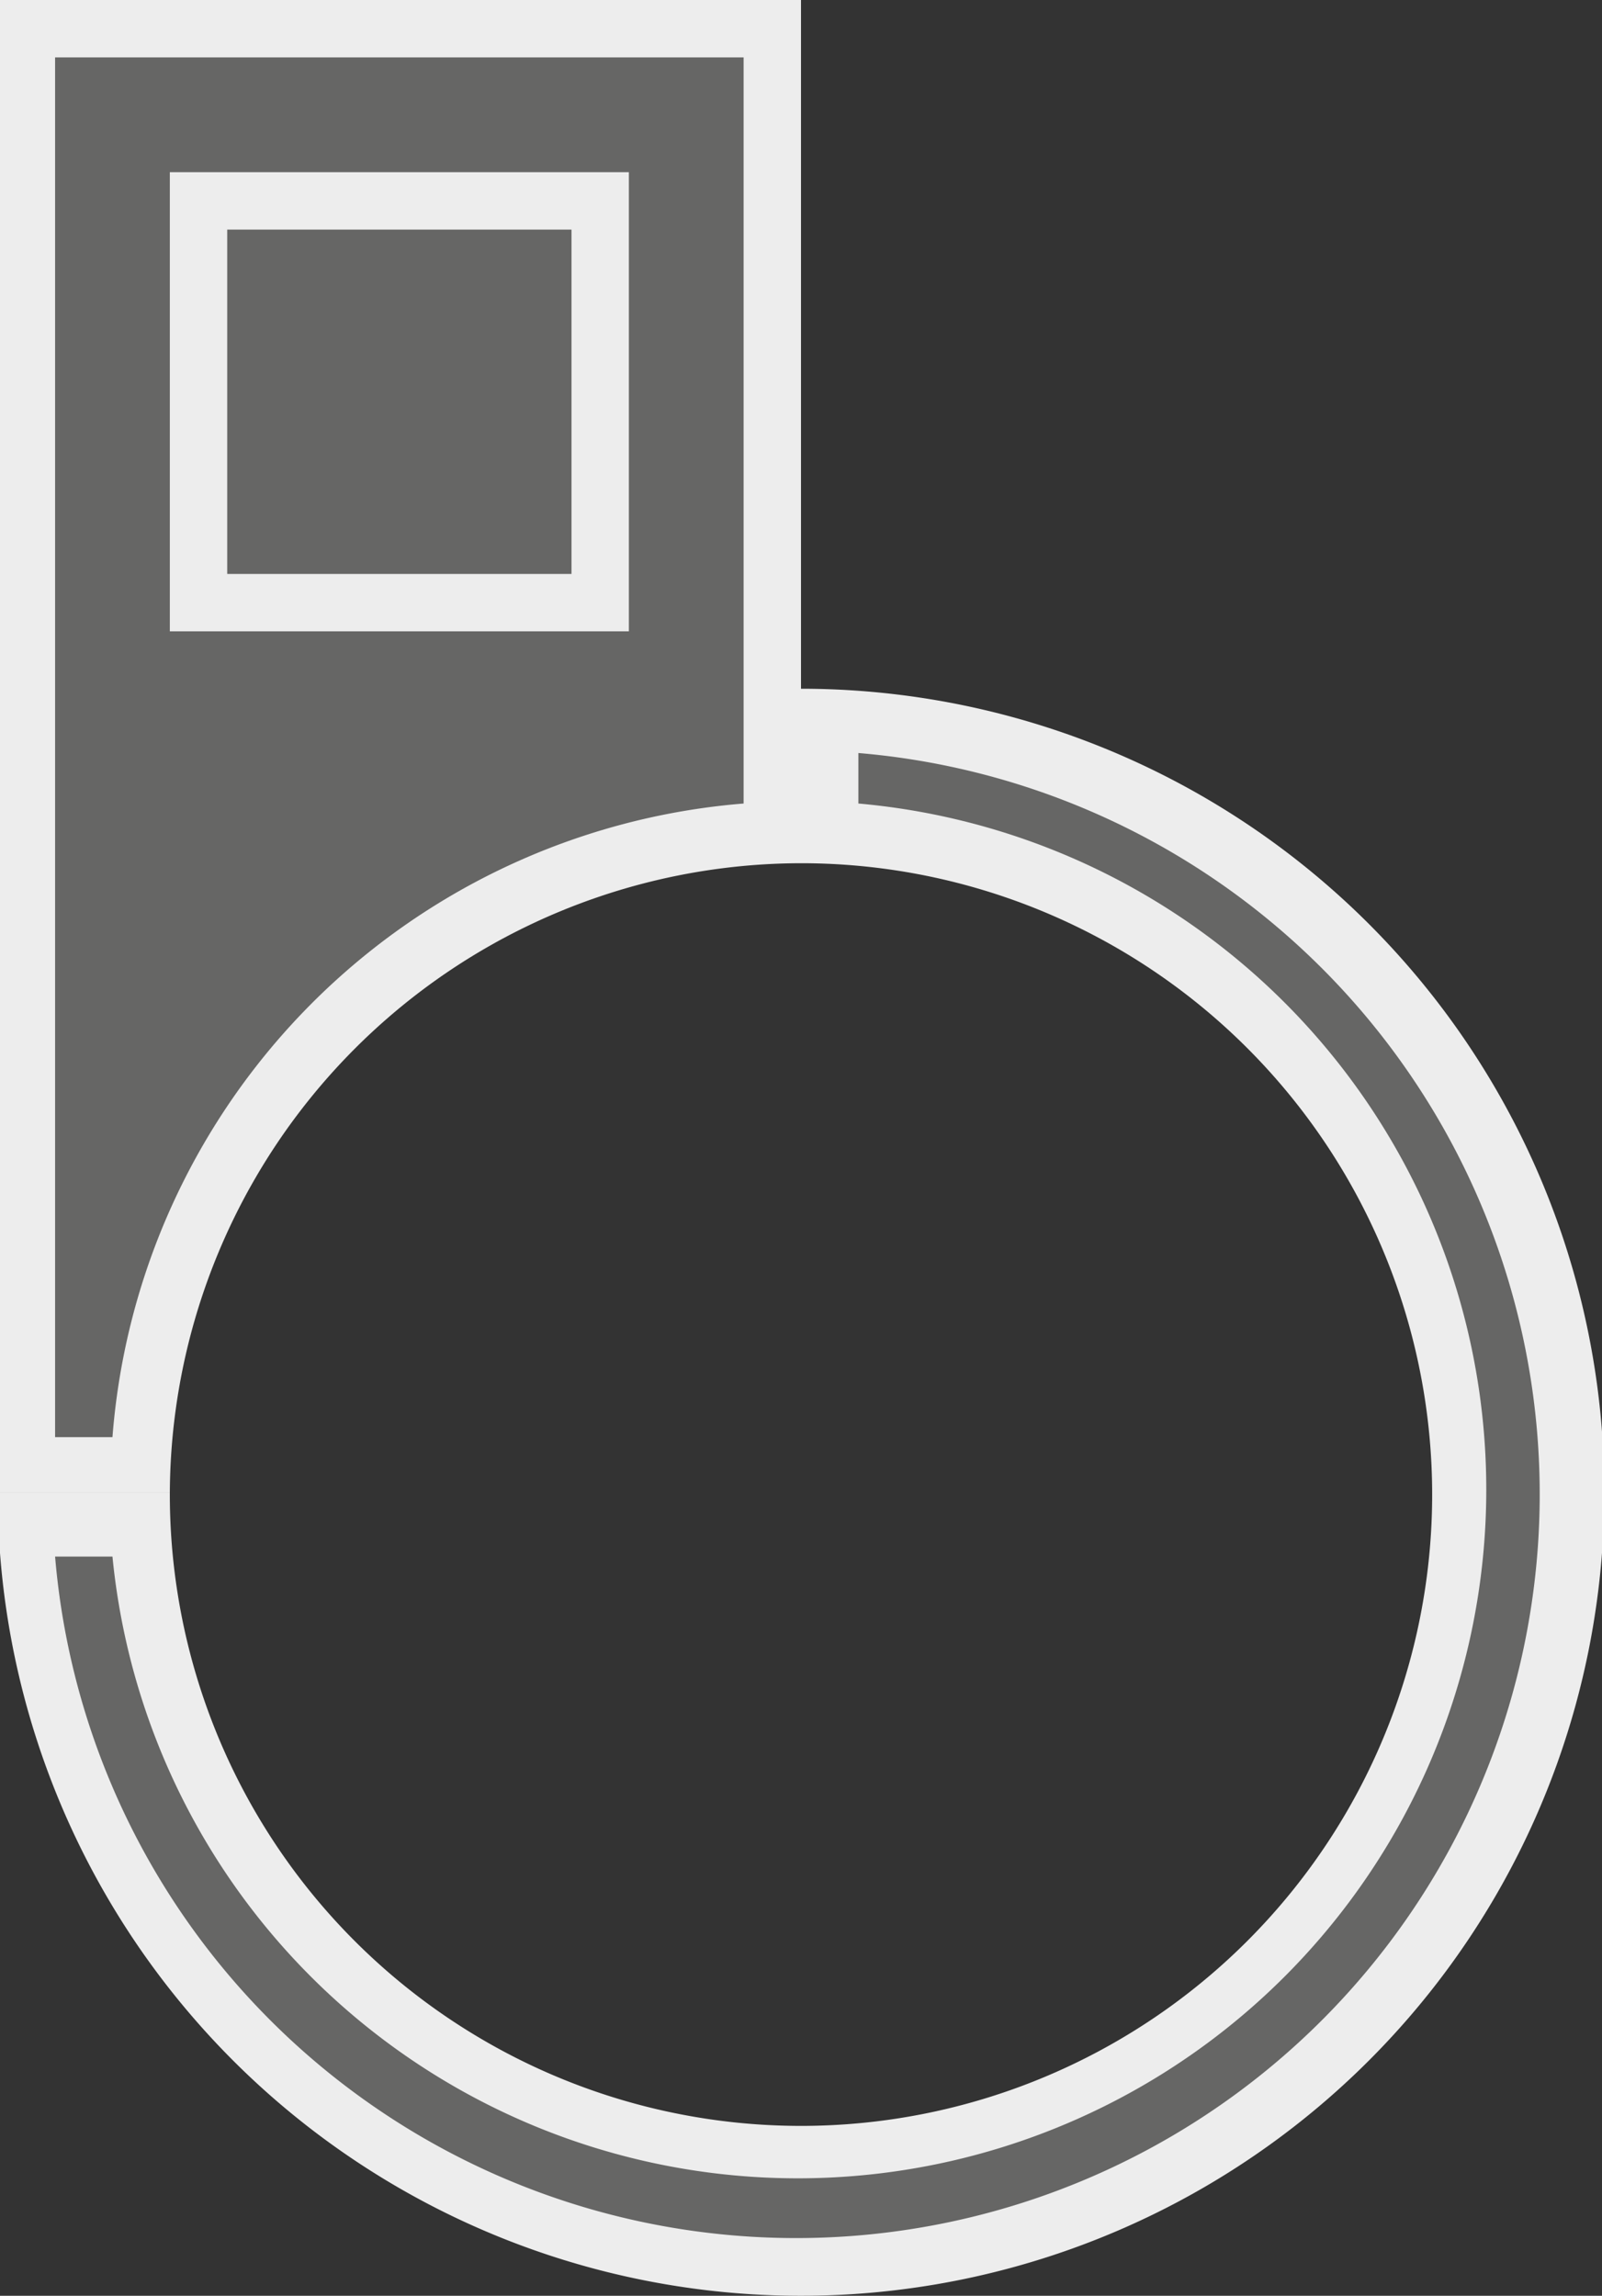 <svg id="Слой_1" data-name="Слой 1" xmlns="http://www.w3.org/2000/svg" viewBox="0 0 13.96 20">
  <rect x="0" y="0" width="13.96" height="20" fill="#333333" stroke="none"/>
  <defs>
    <style>
      .cls-1 {
        fill: #666665;
      }

      .cls-2 {
        fill: #ededed;
      }
    </style>
  </defs>
  <g>
    <g>
      <path class="cls-1" d="M10,19.75a6.73,6.73,0,0,1-6.72-6.48h1a5.74,5.74,0,1,0,6-6v-1A6.73,6.73,0,0,1,10,19.75Z" transform="translate(-3.02 0)"/>
      <path class="cls-2" d="M10.5,6.56a6.48,6.48,0,1,1-7,7H4A6,6,0,1,0,10.5,7V6.56M10,6V7.52A5.5,5.5,0,1,1,4.5,13H3a7,7,0,1,0,7-7Z" transform="translate(-3.02 0)"/>
    </g>
    <g>
      <path class="cls-1" d="M3.27,12.77V.25H9.75v7a5.75,5.75,0,0,0-5.49,5.49Z" transform="translate(-3.02 0)"/>
      <path class="cls-2" d="M9.5.5V7A6,6,0,0,0,4,12.52h-.5V.5h6M10,0H3V13H4.5A5.51,5.51,0,0,1,10,7.52V0Z" transform="translate(-3.02 0)"/>
    </g>
    <g>
      <rect class="cls-1" x="1.68" y="1.79" width="3.51" height="3.51"/>
      <path class="cls-2" d="M8,2v3H5V2H8m.5-.5h-4v4h4v-4Z" transform="translate(-3.02 0)"/>
    </g>
  </g>
</svg>
